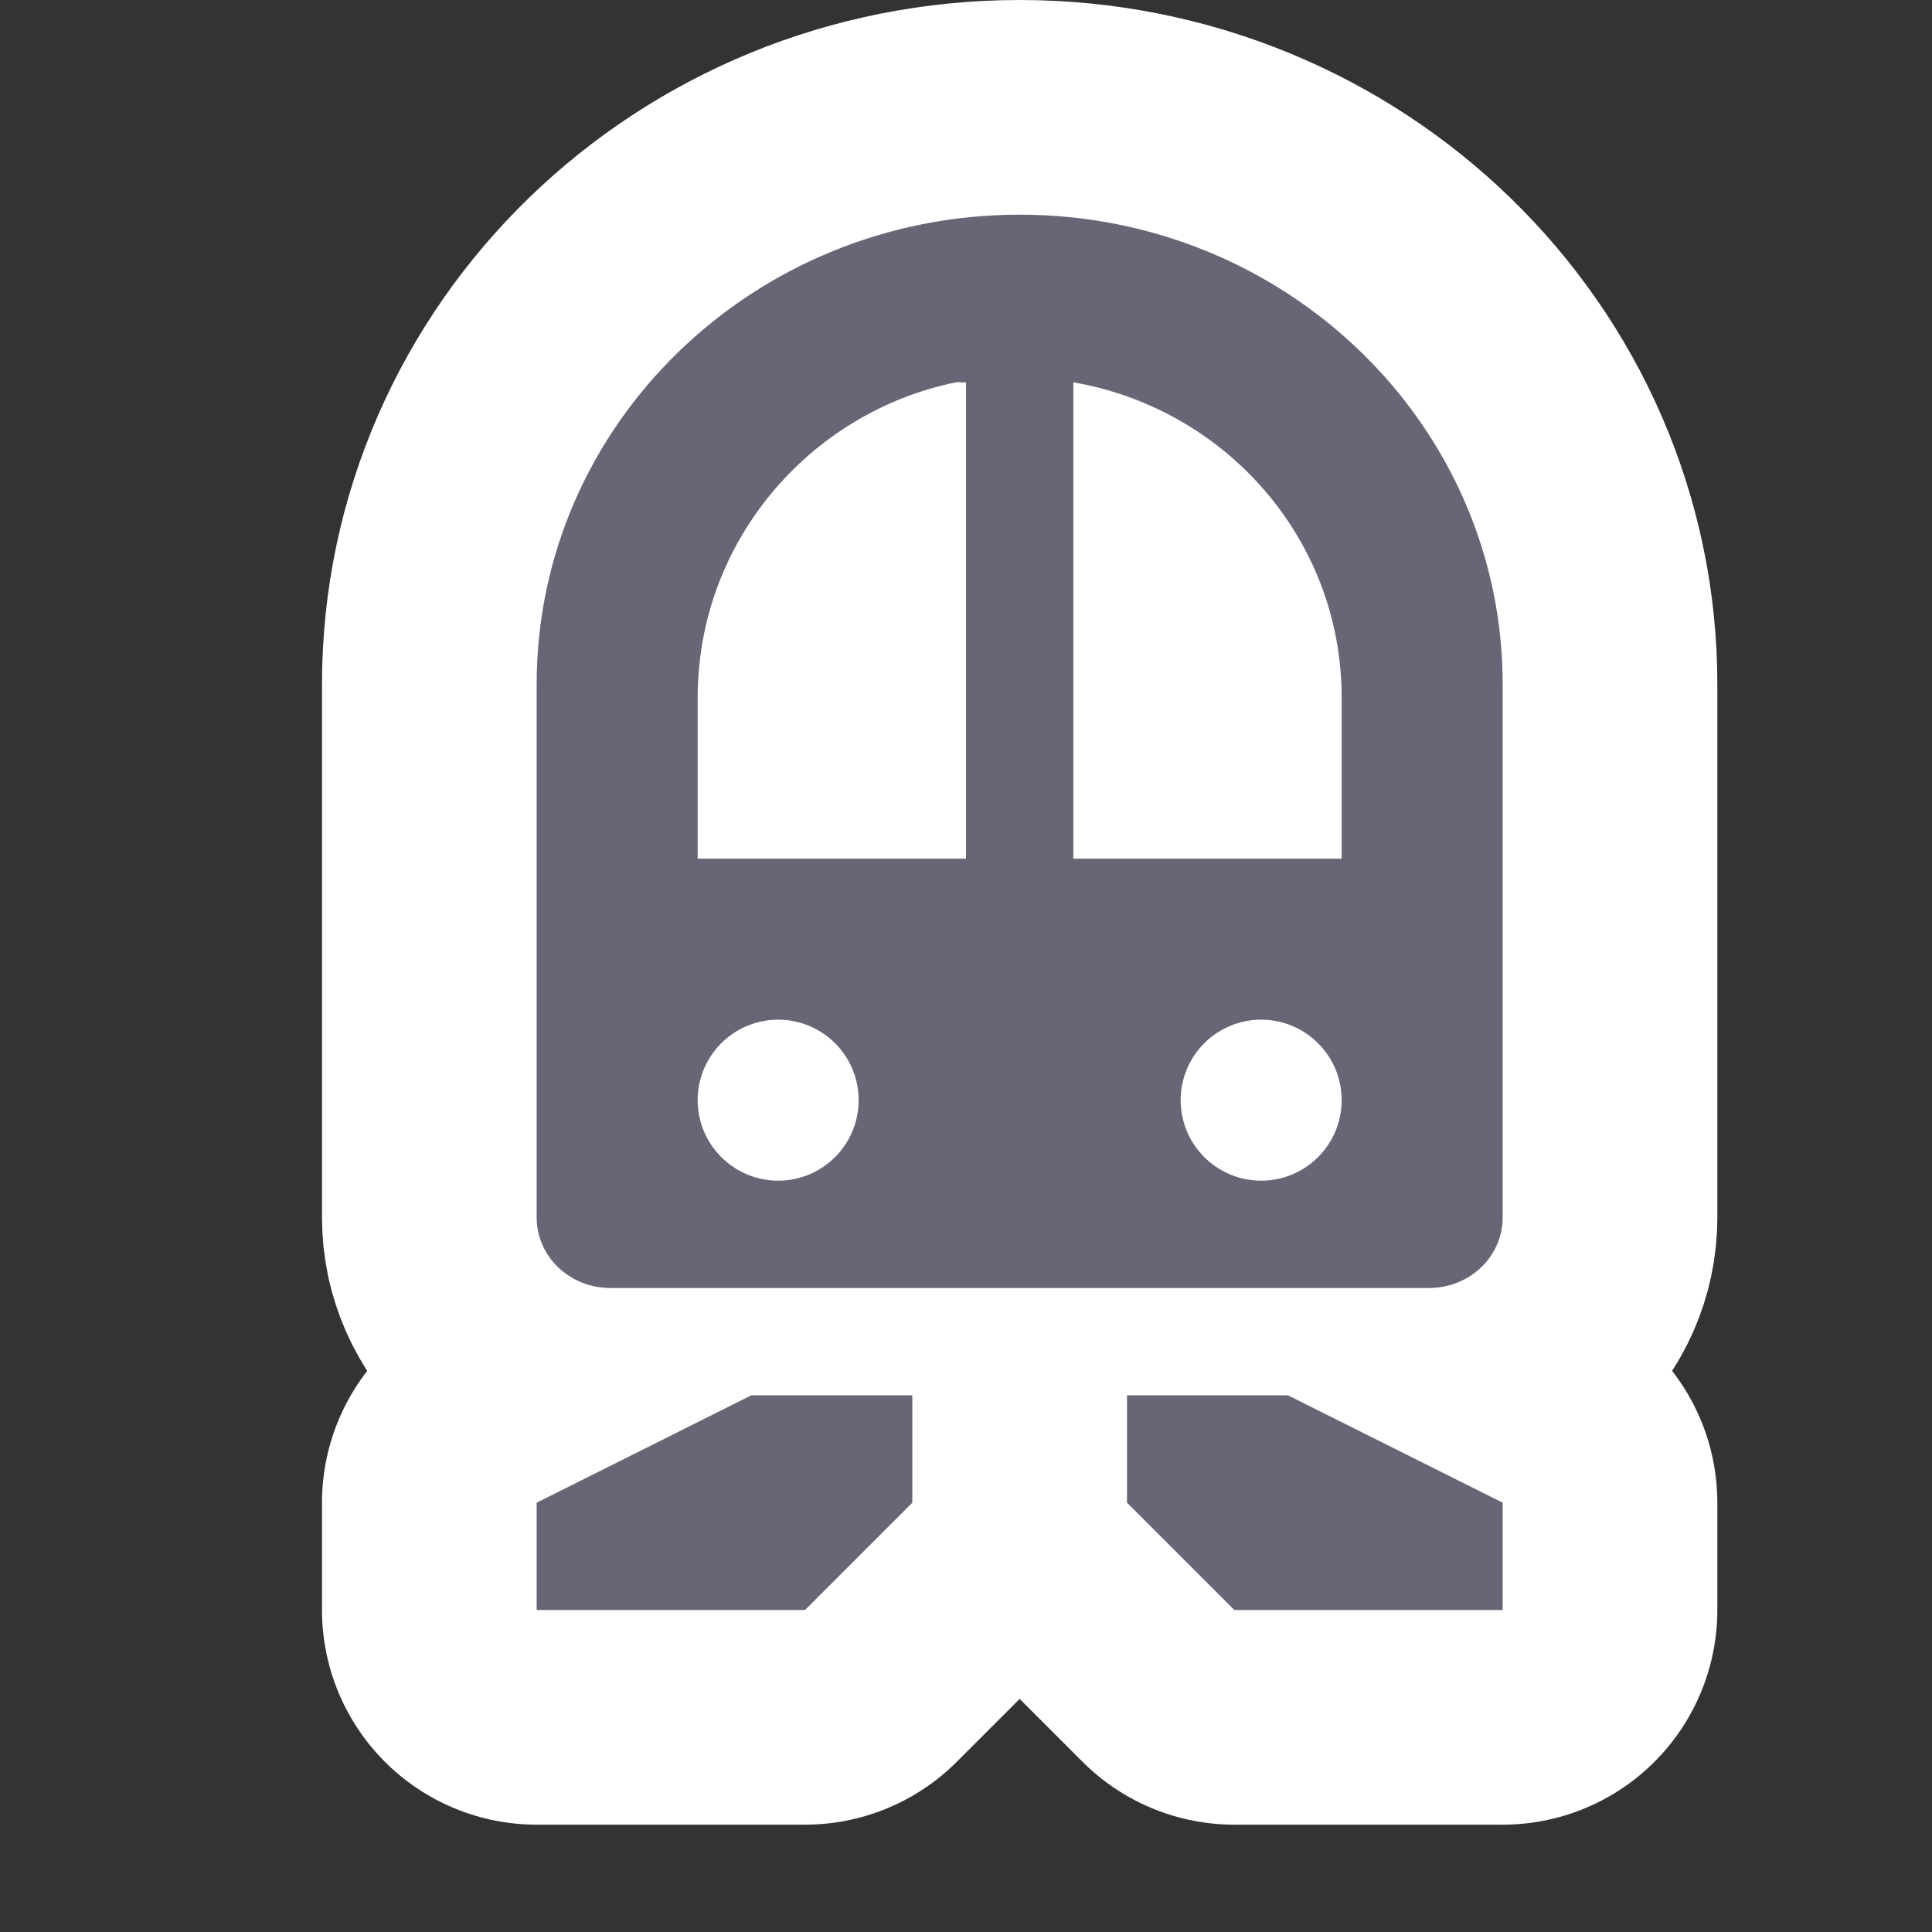 <svg xmlns="http://www.w3.org/2000/svg" xmlns:svg="http://www.w3.org/2000/svg" id="svg4619" width="18" height="18" version="1.1"><rect width="100%" height="100%" fill="#333333" stroke="none"/><g id="layer1" transform="translate(0,-1034.362)"><path style="fill:#667;fill-opacity:1;stroke:#fff;stroke-width:4;stroke-miterlimit:4;stroke-dasharray:none;stroke-linejoin:round;stroke-linecap:round" id="path3494" d="M 9.5 2 C 7.015 2 5 3.959 5 6.375 C 5 8.088 5 9.868 5 11.344 C 5 11.704 5.304 12 5.688 12 L 13.312 12 C 13.696 12 14 11.704 14 11.344 L 14 6.375 C 14 3.959 11.985 2 9.5 2 z M 8.906 3.562 C 8.937 3.556 8.969 3.568 9 3.562 L 9 8 L 6.5 8 L 6.5 6.5 C 6.5 5.05 7.539 3.842 8.906 3.562 z M 10 3.562 C 11.413 3.806 12.5 5.018 12.5 6.5 L 12.5 8 L 10 8 L 10 3.562 z M 7 13 L 5 14 L 5 15 L 7.5 15 L 8.5 14 L 8.5 13 L 7 13 z M 10.5 13 L 10.5 14 L 11.5 15 L 14 15 L 14 14 L 12 13 L 10.5 13 z" transform="translate(0,1034.362)"/><path style="fill:#667;fill-opacity:1;stroke:none" id="rect3109-8" d="M 9.5,2 C 7.015,2 5,3.959 5,6.375 5,8.088 5,9.868 5,11.344 5,11.704 5.304,12 5.688,12 l 7.625,0 C 13.696,12 14,11.704 14,11.344 L 14,6.375 C 14,3.959 11.985,2 9.5,2 z M 8.906,3.562 c 0.03,-0.006 0.063,0.005 0.094,0 L 9,8 6.5,8 6.5,6.5 C 6.5,5.05 7.539,3.842 8.906,3.562 z M 10,3.562 C 11.413,3.806 12.5,5.018 12.5,6.5 L 12.5,8 10,8 z" transform="translate(0,1034.362)"/><path style="fill:#667;fill-opacity:1;stroke:none" id="path3787-5" d="m 8.5,1047.362 -1.5,0 -2,1 0,1 2.5,0 1,-1 z"/><path id="path3122" d="m 10.5,1047.362 1.5,0 2,1 0,1 -2.5,0 -1,-1 z" style="fill:#667;fill-opacity:1;stroke:none"/><rect style="color:#000;fill:#a3a3a3;fill-opacity:0;fill-rule:nonzero;stroke:none;stroke-width:1;marker:none;visibility:visible;display:inline;overflow:visible;enable-background:accumulate" id="rect4006" width="18" height="18" x="0" y="0" transform="translate(0,1034.362)"/><path style="color:#000;fill:#fff;fill-opacity:1;fill-rule:nonzero;stroke:none;stroke-width:1;marker:none;visibility:visible;display:inline;overflow:visible;enable-background:accumulate" id="path3490" d="M 8,10.5 C 8,10.776 7.776,11 7.5,11 7.224,11 7,10.776 7,10.5 7,10.224 7.224,10 7.5,10 7.776,10 8,10.224 8,10.5 z" transform="matrix(1.5,0,0,1.5,-4,1028.862)"/><path id="path3492" d="M 8,10.5 C 8,10.776 7.776,11 7.5,11 7.224,11 7,10.776 7,10.5 7,10.224 7.224,10 7.5,10 7.776,10 8,10.224 8,10.5 z" transform="matrix(1.5,0,0,1.5,0.5,1028.862)" style="color:#000;fill:#fff;fill-opacity:1;fill-rule:nonzero;stroke:none;stroke-width:1;marker:none;visibility:visible;display:inline;overflow:visible;enable-background:accumulate"/></g></svg>